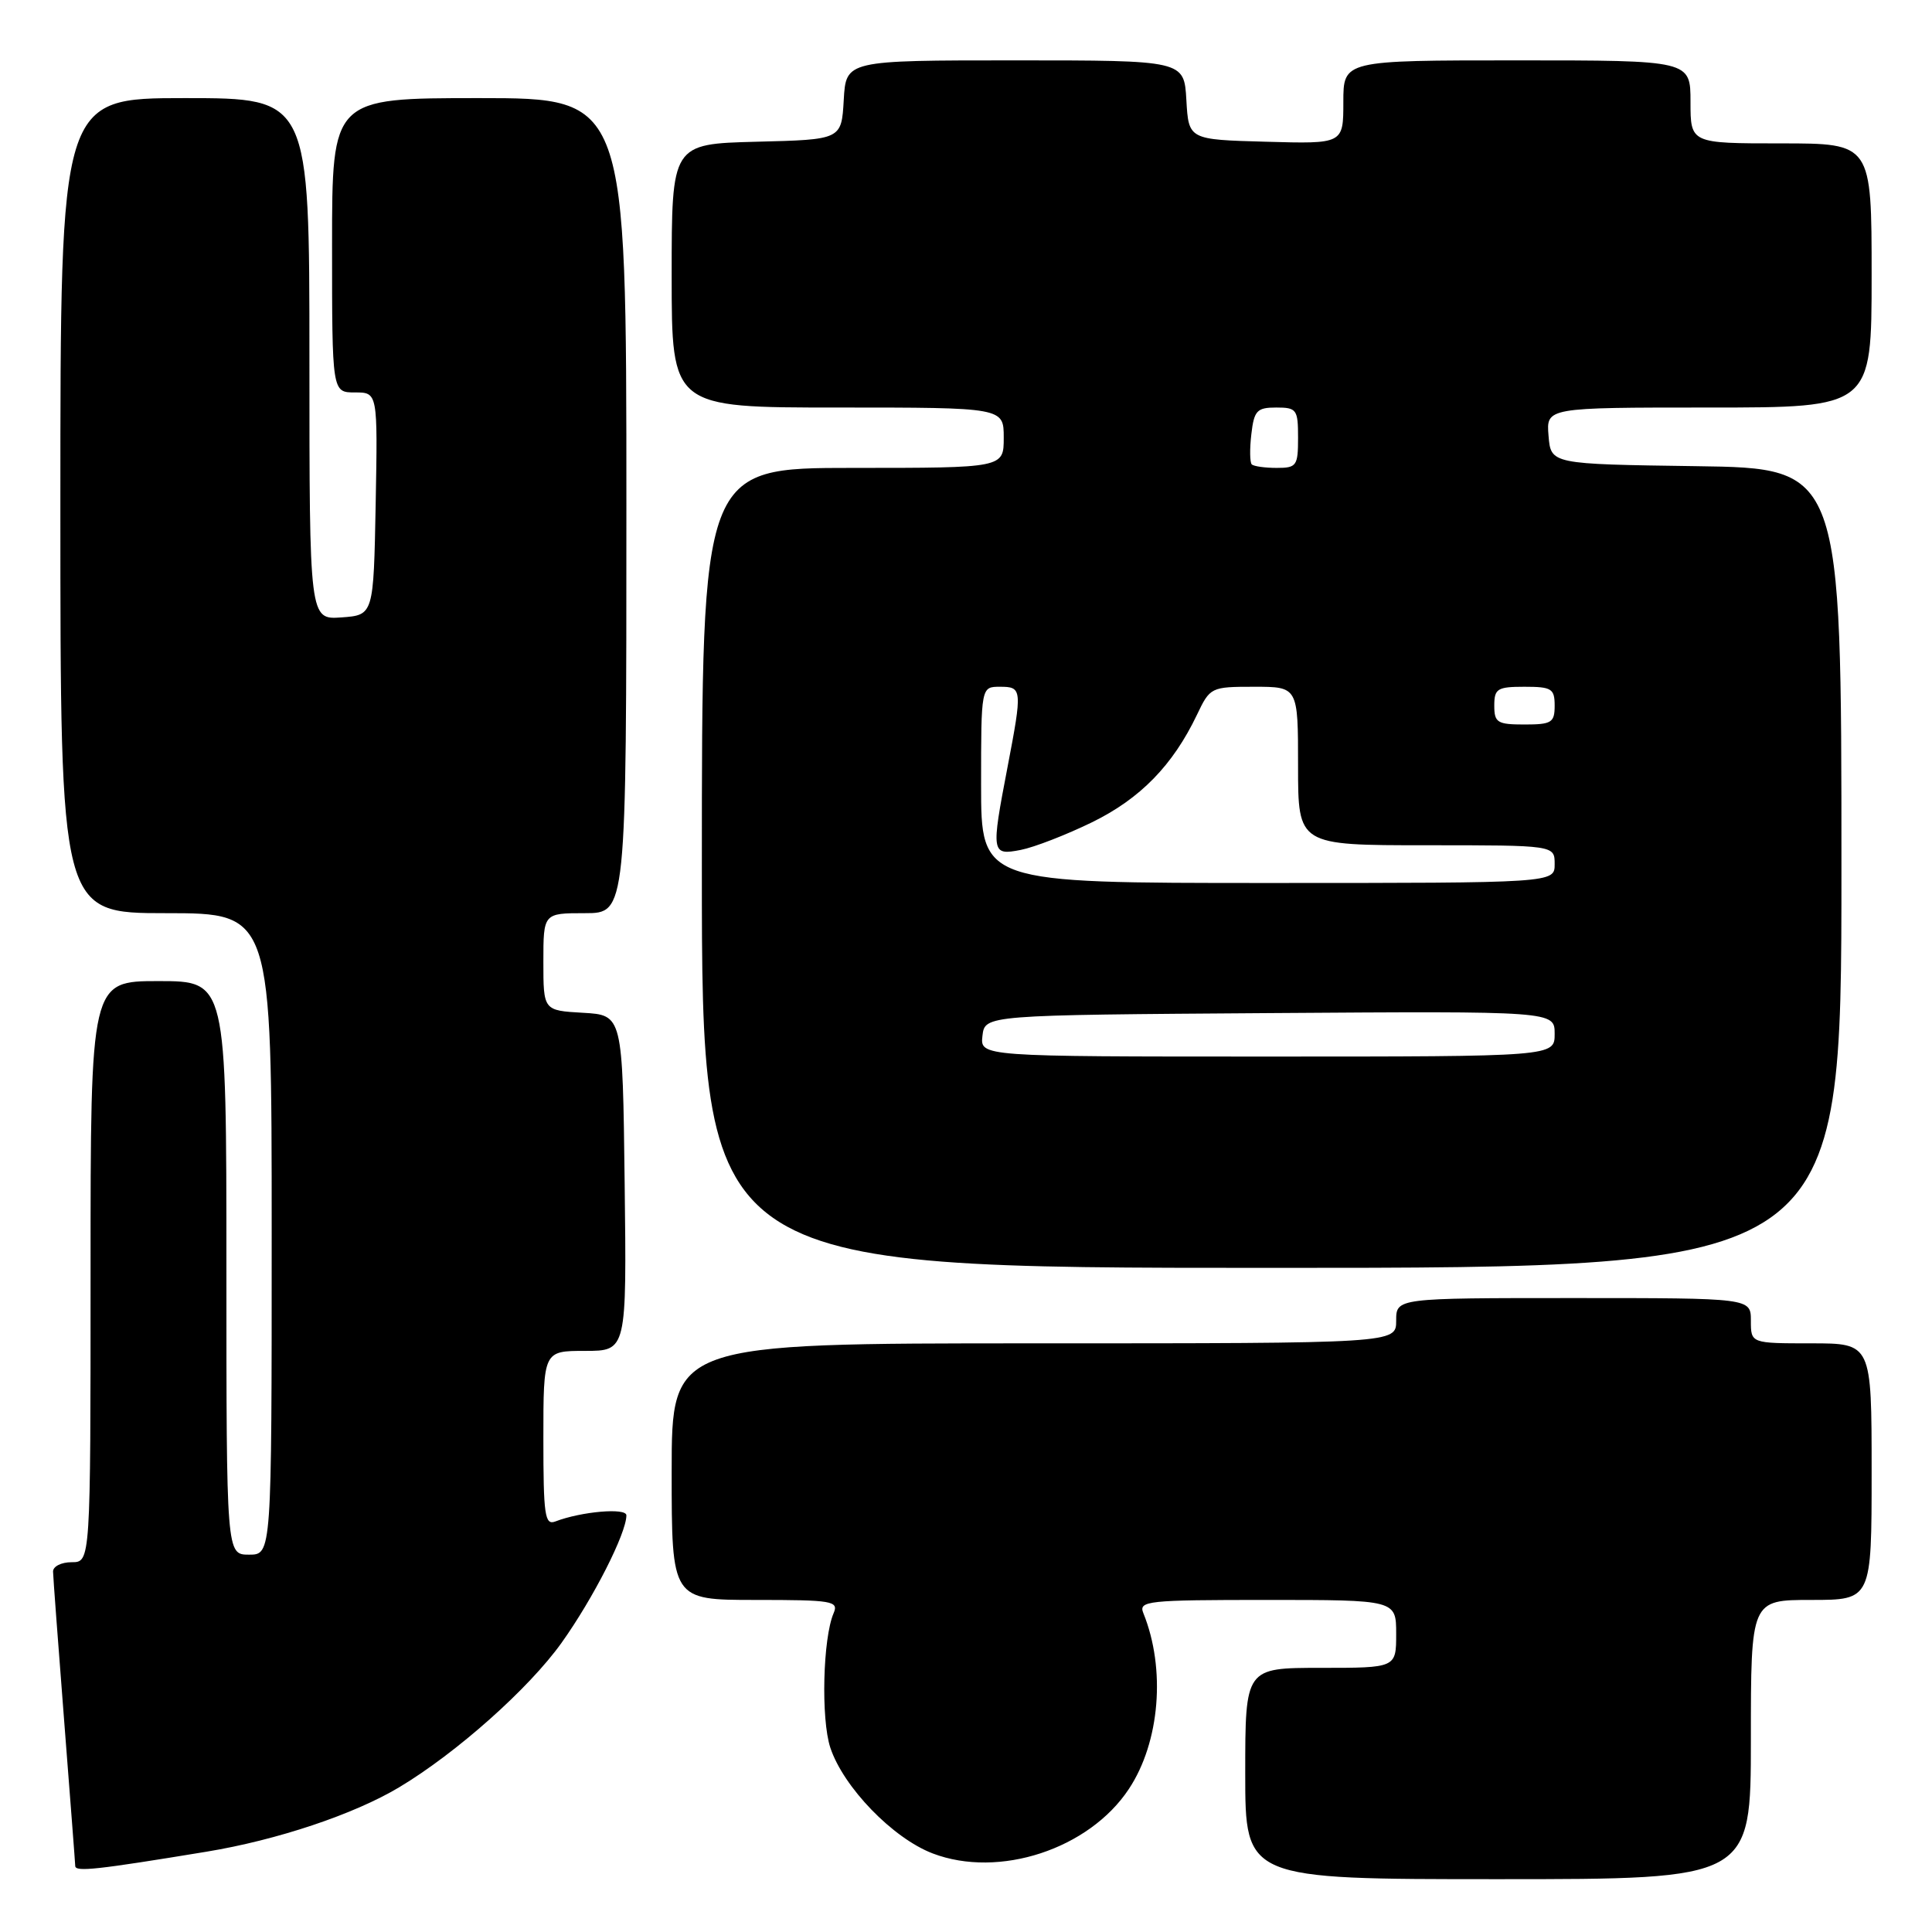 <?xml version="1.0" encoding="UTF-8" standalone="no"?>
<!DOCTYPE svg PUBLIC "-//W3C//DTD SVG 1.1//EN" "http://www.w3.org/Graphics/SVG/1.1/DTD/svg11.dtd" >
<svg xmlns="http://www.w3.org/2000/svg" xmlns:xlink="http://www.w3.org/1999/xlink" version="1.1" viewBox="0 0 256 256">
 <g >
 <path fill="currentColor"
d=" M 232.00 230.50 C 232.00 212.00 232.00 212.00 240.00 212.00 C 248.00 212.00 248.00 212.00 248.00 195.00 C 248.00 178.00 248.00 178.00 240.00 178.00 C 232.00 178.00 232.00 178.00 232.00 175.00 C 232.00 172.00 232.00 172.00 208.50 172.00 C 185.00 172.00 185.00 172.00 185.00 175.00 C 185.00 178.00 185.00 178.00 137.00 178.00 C 89.00 178.00 89.00 178.00 89.00 195.00 C 89.00 212.00 89.00 212.00 100.11 212.00 C 110.31 212.00 111.15 212.14 110.46 213.75 C 109.03 217.07 108.77 227.77 110.02 231.57 C 111.75 236.80 118.29 243.57 123.59 245.59 C 132.37 248.94 144.31 245.02 149.58 237.05 C 153.70 230.84 154.49 221.13 151.50 213.75 C 150.84 212.12 152.00 212.00 167.89 212.00 C 185.00 212.00 185.00 212.00 185.00 216.50 C 185.00 221.00 185.00 221.00 175.00 221.00 C 165.00 221.00 165.00 221.00 165.00 235.00 C 165.00 249.00 165.00 249.00 198.50 249.00 C 232.00 249.00 232.00 249.00 232.00 230.50 Z  M 27.36 245.36 C 36.72 243.82 46.91 240.41 52.90 236.82 C 60.51 232.26 70.09 223.73 74.41 217.68 C 78.62 211.78 83.00 203.17 83.00 200.79 C 83.00 199.76 77.04 200.28 73.59 201.60 C 72.19 202.14 72.00 200.80 72.00 190.61 C 72.00 179.00 72.00 179.00 77.52 179.00 C 83.04 179.00 83.04 179.00 82.77 156.75 C 82.50 134.50 82.50 134.50 77.25 134.20 C 72.00 133.90 72.00 133.90 72.00 127.45 C 72.00 121.00 72.00 121.00 77.50 121.00 C 83.00 121.00 83.00 121.00 83.00 67.00 C 83.00 13.00 83.00 13.00 63.50 13.00 C 44.00 13.00 44.00 13.00 44.00 32.50 C 44.00 52.00 44.00 52.00 47.03 52.00 C 50.05 52.00 50.05 52.00 49.78 66.75 C 49.50 81.50 49.50 81.50 45.25 81.81 C 41.00 82.11 41.00 82.11 41.00 47.56 C 41.00 13.00 41.00 13.00 24.50 13.00 C 8.00 13.00 8.00 13.00 8.00 67.00 C 8.00 121.00 8.00 121.00 22.00 121.00 C 36.00 121.00 36.00 121.00 36.00 163.50 C 36.00 206.00 36.00 206.00 33.00 206.00 C 30.00 206.00 30.00 206.00 30.00 168.00 C 30.00 130.00 30.00 130.00 21.00 130.00 C 12.00 130.00 12.00 130.00 12.00 168.50 C 12.00 207.00 12.00 207.00 9.50 207.00 C 8.12 207.00 7.01 207.56 7.03 208.25 C 7.04 208.94 7.71 217.82 8.50 228.00 C 9.29 238.18 9.96 246.84 9.97 247.26 C 10.00 248.06 12.84 247.75 27.36 245.36 Z  M 244.00 115.02 C 244.00 62.04 244.00 62.04 224.75 61.77 C 205.50 61.50 205.50 61.50 205.19 57.75 C 204.88 54.00 204.88 54.00 226.44 54.00 C 248.00 54.00 248.00 54.00 248.00 36.50 C 248.00 19.00 248.00 19.00 236.00 19.00 C 224.00 19.00 224.00 19.00 224.00 13.50 C 224.00 8.00 224.00 8.00 201.00 8.00 C 178.00 8.00 178.00 8.00 178.00 13.53 C 178.00 19.07 178.00 19.07 167.75 18.78 C 157.50 18.50 157.50 18.50 157.20 13.25 C 156.90 8.00 156.90 8.00 134.50 8.00 C 112.10 8.00 112.10 8.00 111.80 13.25 C 111.50 18.50 111.50 18.50 100.25 18.78 C 89.00 19.07 89.00 19.07 89.00 36.53 C 89.00 54.00 89.00 54.00 111.00 54.00 C 133.00 54.00 133.00 54.00 133.00 58.00 C 133.00 62.00 133.00 62.00 113.00 62.00 C 93.00 62.00 93.00 62.00 93.00 115.00 C 93.00 168.00 93.00 168.00 168.50 168.00 C 244.00 168.00 244.00 168.00 244.00 115.02 Z  M 130.18 137.25 C 130.50 134.50 130.50 134.50 168.25 134.24 C 206.00 133.98 206.00 133.98 206.00 136.99 C 206.00 140.00 206.00 140.00 167.93 140.00 C 129.87 140.00 129.87 140.00 130.18 137.25 Z  M 130.00 104.00 C 130.00 91.00 130.00 91.00 132.50 91.00 C 135.45 91.00 135.48 91.31 133.50 101.66 C 131.31 113.08 131.36 113.37 135.25 112.62 C 137.04 112.27 141.29 110.62 144.69 108.96 C 151.09 105.83 155.40 101.41 158.60 94.72 C 160.34 91.06 160.46 91.00 166.19 91.00 C 172.00 91.00 172.00 91.00 172.00 101.50 C 172.00 112.00 172.00 112.00 189.00 112.00 C 206.00 112.00 206.00 112.00 206.00 114.50 C 206.00 117.00 206.00 117.00 168.00 117.00 C 130.00 117.00 130.00 117.00 130.00 104.00 Z  M 198.00 93.50 C 198.00 91.25 198.40 91.00 202.00 91.00 C 205.60 91.00 206.00 91.25 206.00 93.50 C 206.00 95.75 205.60 96.00 202.00 96.00 C 198.40 96.00 198.00 95.75 198.00 93.50 Z  M 165.86 61.53 C 165.61 61.27 165.58 59.47 165.81 57.53 C 166.17 54.40 166.55 54.00 169.11 54.00 C 171.82 54.00 172.00 54.26 172.00 58.00 C 172.00 61.73 171.81 62.00 169.17 62.00 C 167.61 62.00 166.12 61.79 165.86 61.53 Z "/>
</g>
</svg>